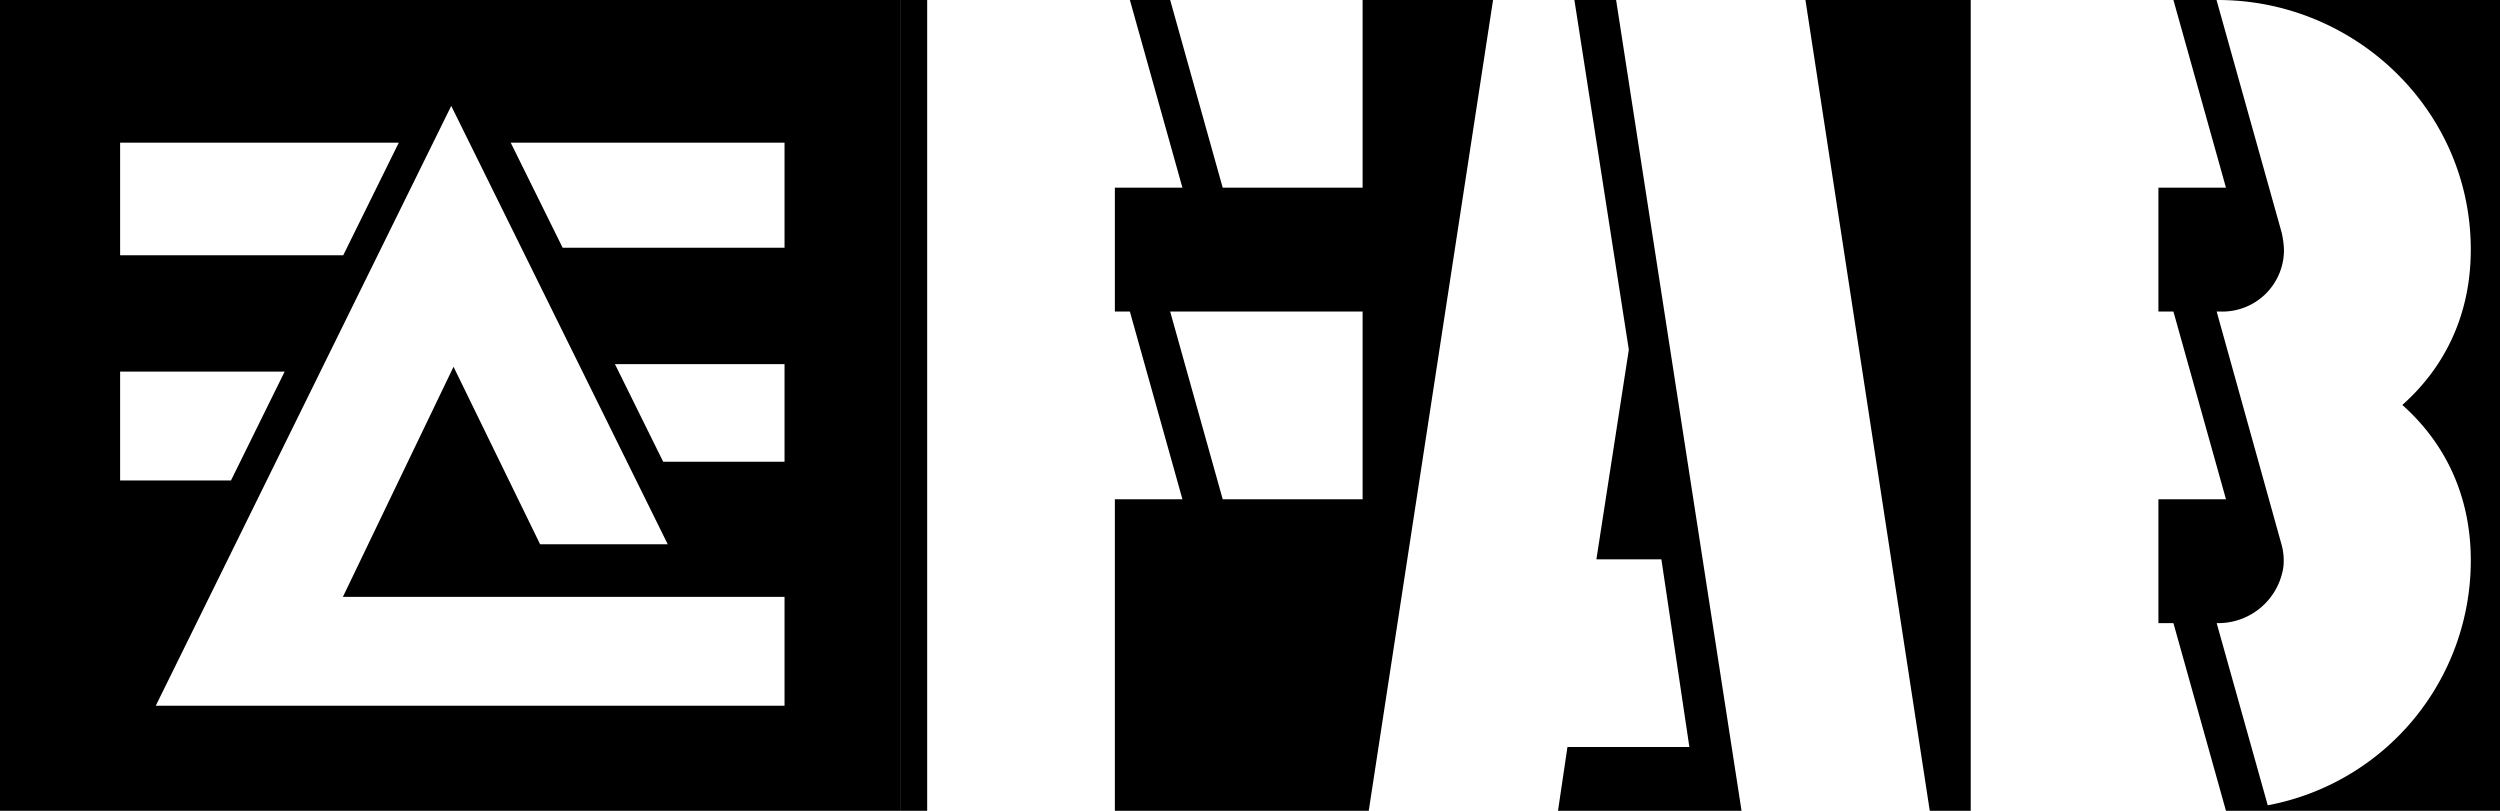 <svg id="Layer_1" data-name="Layer 1" xmlns="http://www.w3.org/2000/svg" viewBox="0 0 666 216"><path d="M363,0V50H325.73l-14-50H301l14,50H297V83h4l14,50H297v83h67.63L397.75,0Zm0,133H325.73l-14-50H363Z"/><rect x="240" width="7" height="216"/><polygon points="419.42 0 433.92 93.16 425.28 149 442.59 149 450.05 199 417.57 199 415.05 216 463.95 216 430.53 0 419.42 0"/><path d="M590.78,0c36.48,0,66.89,29,67.43,65.47.28,18.09-6.89,32.34-18.23,42.41,11.13,9.9,18.24,23.81,18.24,41.43a66.34,66.34,0,0,1-54.09,65.22L590.52,166h.31a17.52,17.52,0,0,0,17.46-14.94,15.85,15.85,0,0,0-.49-6L590.52,83h1.2a16.4,16.4,0,0,0,16.73-16.41,23.93,23.93,0,0,0-.62-4.65L590.48,0H579l14,50H575V83h4l14,50H575v33h4l14,50h73V0Z"/><polygon points="480.97 0 514.09 216 525 216 525 0 480.97 0"/><path d="M0,0V216H240V0ZM32,38h74.24L91.44,68H32Zm0,61H75.83l-14.3,29H32Zm177,89H41.5L120.21,28.21,177.89,145h-34L120.82,97.71,91.35,159H209Zm0-65H176.67L163.82,97H209Zm0-57H149.89L136.05,38H209Z"/></svg>